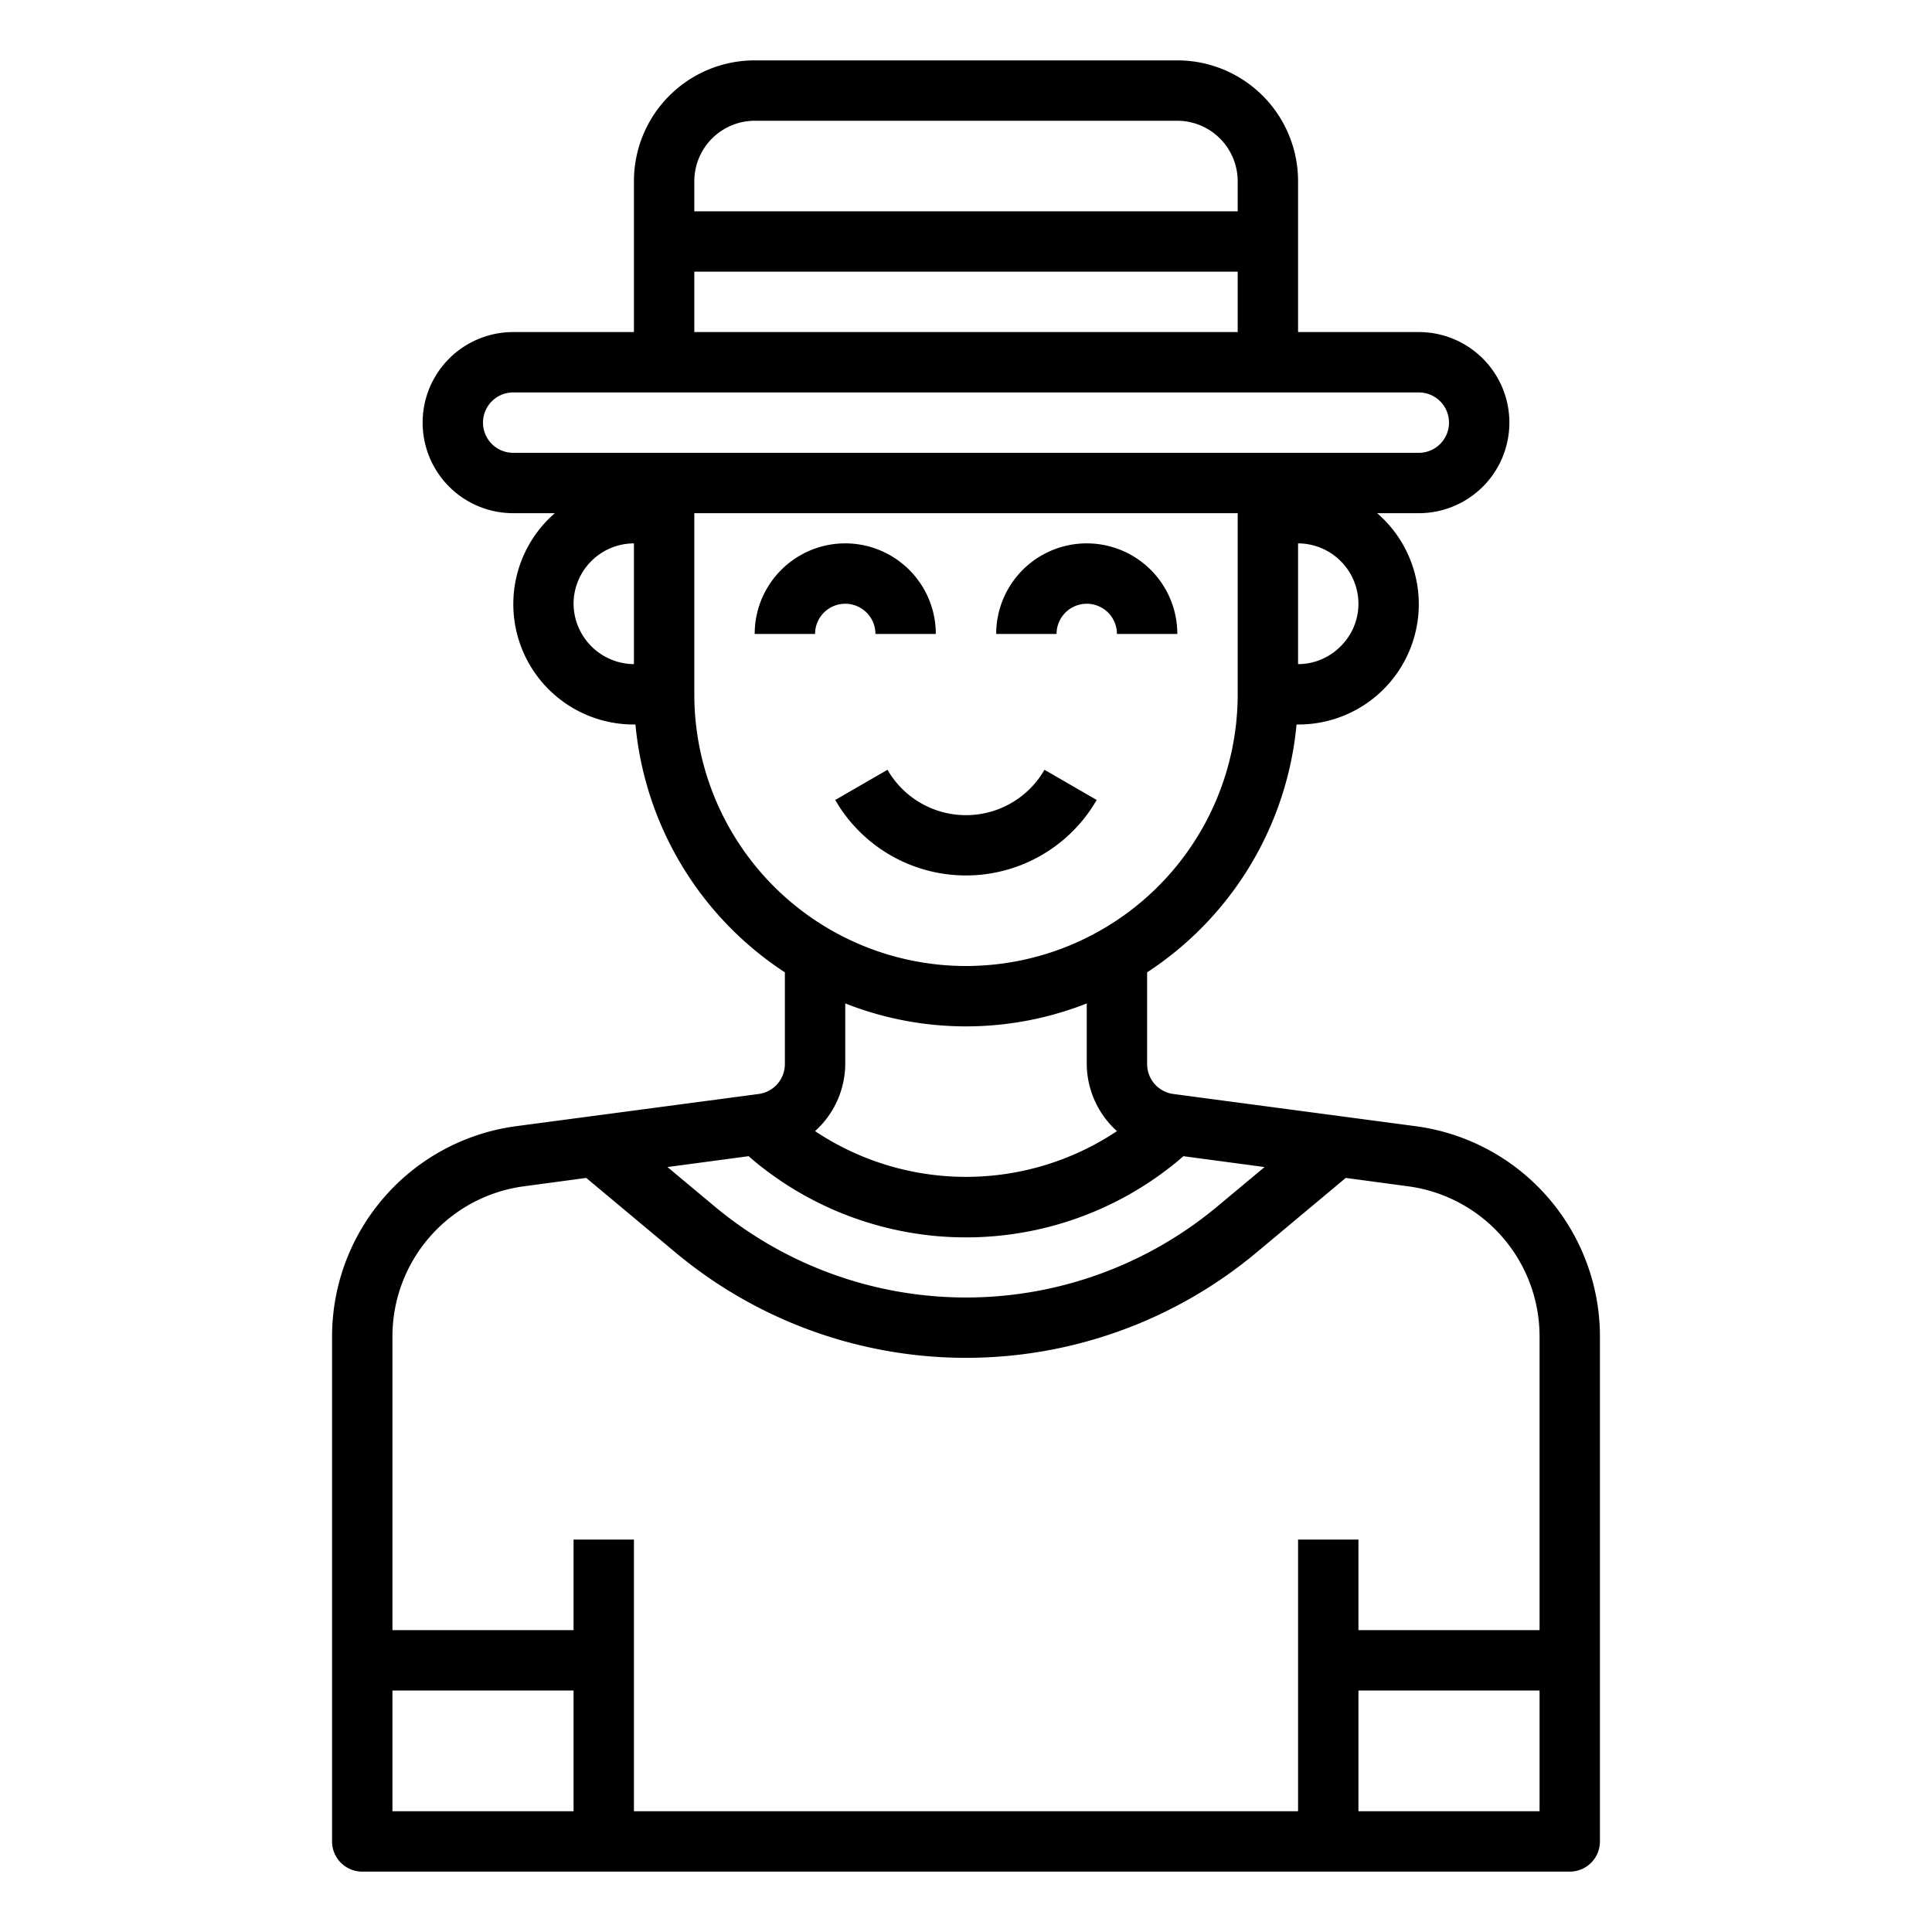 <svg xmlns="http://www.w3.org/2000/svg" viewBox="0 0 64 64" x="0px" y="0px"><g data-name="avatar-man-young-account-profile"><path d="M46.92,37.31l-8.05-1.07a1,1,0,0,1-.87-.99V32.21A11.029,11.029,0,0,0,42.95,24H43a3.985,3.985,0,0,0,2.62-7H47a3,3,0,0,0,0-6H43V6a4,4,0,0,0-4-4H25a4,4,0,0,0-4,4v5H17a3,3,0,0,0,0,6h1.38A3.987,3.987,0,0,0,21,24h.05A11.029,11.029,0,0,0,26,32.21v3.04a1,1,0,0,1-.87.99l-8.06,1.07A7.031,7.031,0,0,0,11,44.25V61a1,1,0,0,0,1,1H52a1,1,0,0,0,1-1V44.25A7.031,7.031,0,0,0,46.92,37.31Zm-2.51-15.9A1.983,1.983,0,0,1,43,22V18a2.006,2.006,0,0,1,2,2A1.983,1.983,0,0,1,44.41,21.41ZM23,6a2.006,2.006,0,0,1,2-2H39a2.006,2.006,0,0,1,2,2V7H23Zm0,3H41v2H23ZM21,22a2.015,2.015,0,0,1-2-2,2.006,2.006,0,0,1,2-2Zm-4-7a1,1,0,0,1,0-2H47a1,1,0,0,1,0,2Zm6,8V17H41v6a9,9,0,0,1-18,0ZM37,37.47a9.008,9.008,0,0,1-10,0,3.019,3.019,0,0,0,1-2.22V33.24a10.906,10.906,0,0,0,8,0v2.01A3.019,3.019,0,0,0,37,37.47Zm-12.2.83.16.14a10.993,10.993,0,0,0,14.08,0l.16-.14,2.69.36-1.57,1.31a13,13,0,0,1-16.64,0l-1.57-1.31ZM19,60H13V56h6Zm32,0H45V56h6Zm0-6H45V51H43v9H21V51H19v3H13V44.25a5.018,5.018,0,0,1,4.34-4.95l2.08-.28,2.98,2.49a15.015,15.015,0,0,0,19.2,0l2.98-2.49,2.08.28A5.018,5.018,0,0,1,51,44.25Z"></path><path d="M29,21h2a3,3,0,0,0-6,0h2a1,1,0,0,1,2,0Z"></path><path d="M36,20a1,1,0,0,1,1,1h2a3,3,0,0,0-6,0h2A1,1,0,0,1,36,20Z"></path><path d="M36.33,26.5l-1.73-1a3,3,0,0,1-5.2,0l-1.732,1a5,5,0,0,0,8.661,0Z"></path></g></svg>